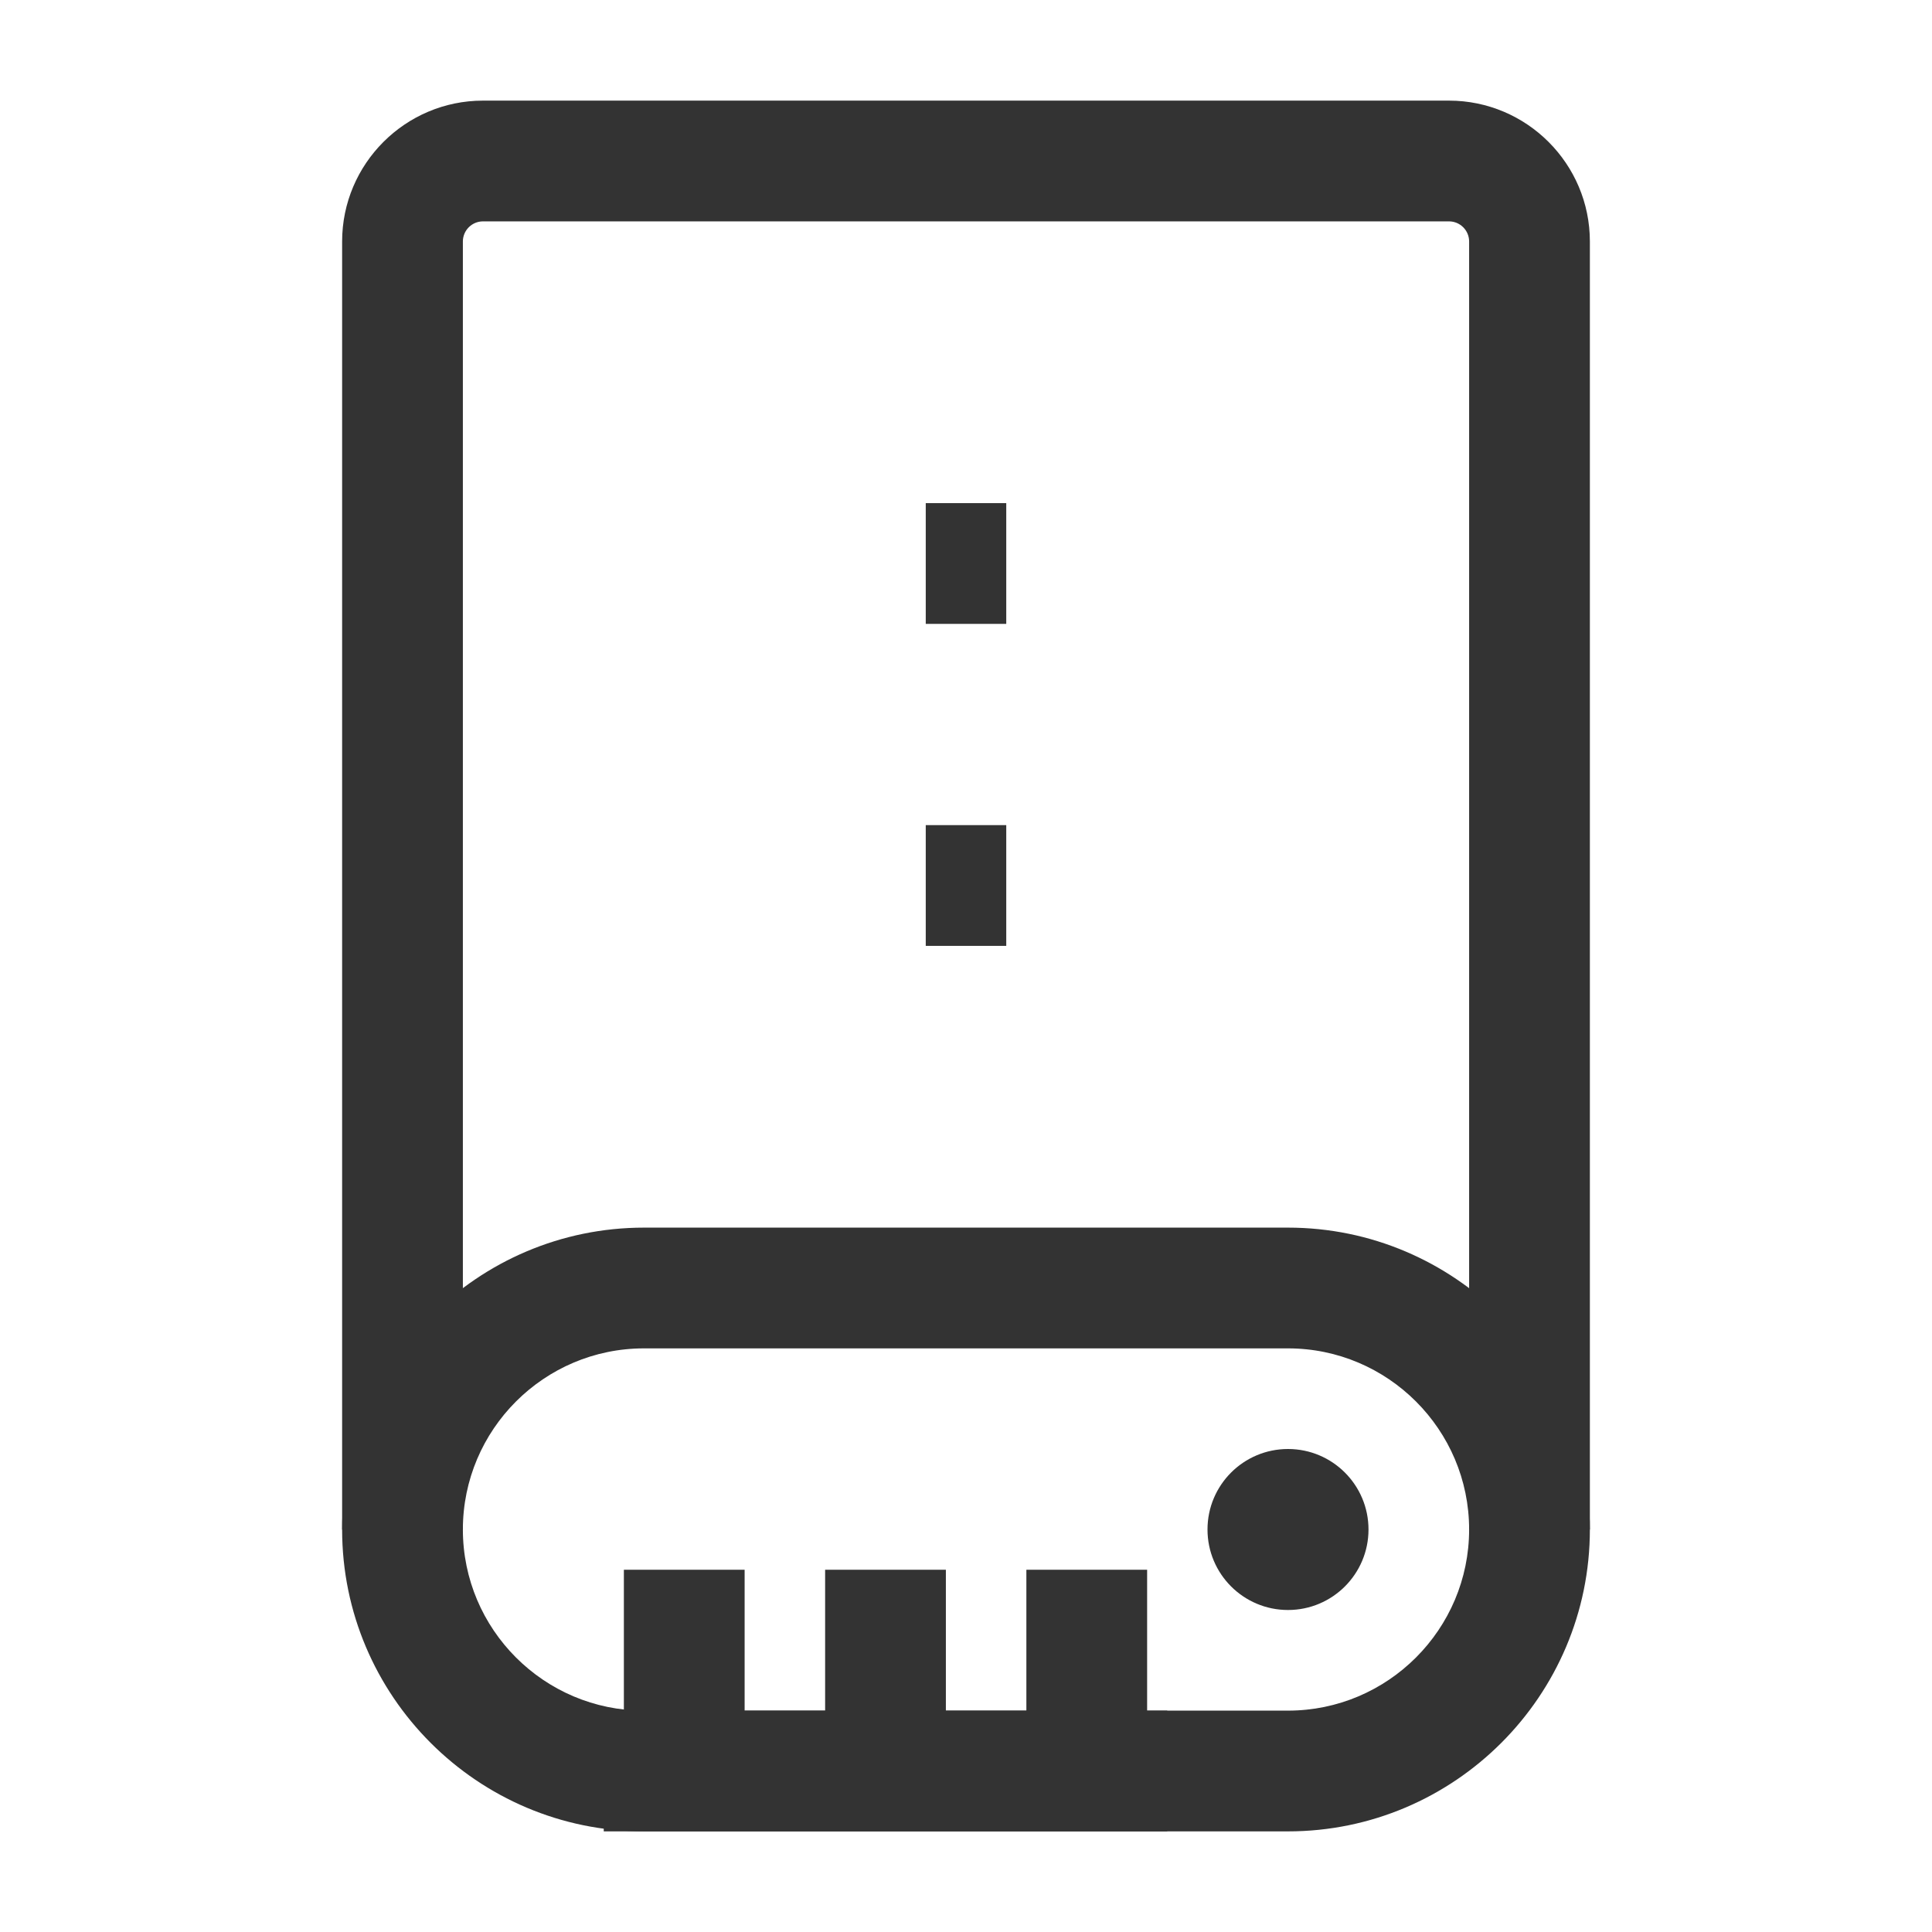 <?xml version="1.0" encoding="iso-8859-1"?>
<svg version="1.1" id="&#x56FE;&#x5C42;_1" xmlns="http://www.w3.org/2000/svg" xmlns:xlink="http://www.w3.org/1999/xlink" x="0px"
	 y="0px" viewBox="0 0 24 24" style="enable-background:new 0 0 24 24;" xml:space="preserve">
<path style="fill:#333333;" d="M19.75,19h-1.5V3c0-0.138-0.112-0.25-0.25-0.25H6C5.862,2.75,5.75,2.862,5.75,3v16h-1.5V3
	c0-0.965,0.785-1.75,1.75-1.75h12c0.965,0,1.75,0.785,1.75,1.75V19z"/>
<rect x="11.5" y="6.25" style="fill:#333333;" width="1" height="1.5"/>
<rect x="11.5" y="10.25" style="fill:#333333;" width="1" height="1.5"/>
<path style="fill:#333333;" d="M16,22.75H8c-2.068,0-3.75-1.683-3.75-3.75S5.932,15.25,8,15.25h8c2.067,0,3.75,1.683,3.75,3.75
	S18.067,22.75,16,22.75z M8,16.75c-1.241,0-2.25,1.01-2.25,2.25S6.759,21.25,8,21.25h8c1.24,0,2.25-1.01,2.25-2.25
	s-1.01-2.25-2.25-2.25H8z"/>
<rect x="7.75" y="19.5" style="fill:#333333;" width="1.5" height="2.5"/>
<rect x="10.25" y="19.5" style="fill:#333333;" width="1.5" height="2.5"/>
<rect x="12.75" y="19.5" style="fill:#333333;" width="1.5" height="2.5"/>
<circle style="fill:#333333;" cx="16" cy="19" r="1"/>
<rect x="7.5" y="21.25" style="fill:#333333;" width="7" height="1.5"/>
</svg>






